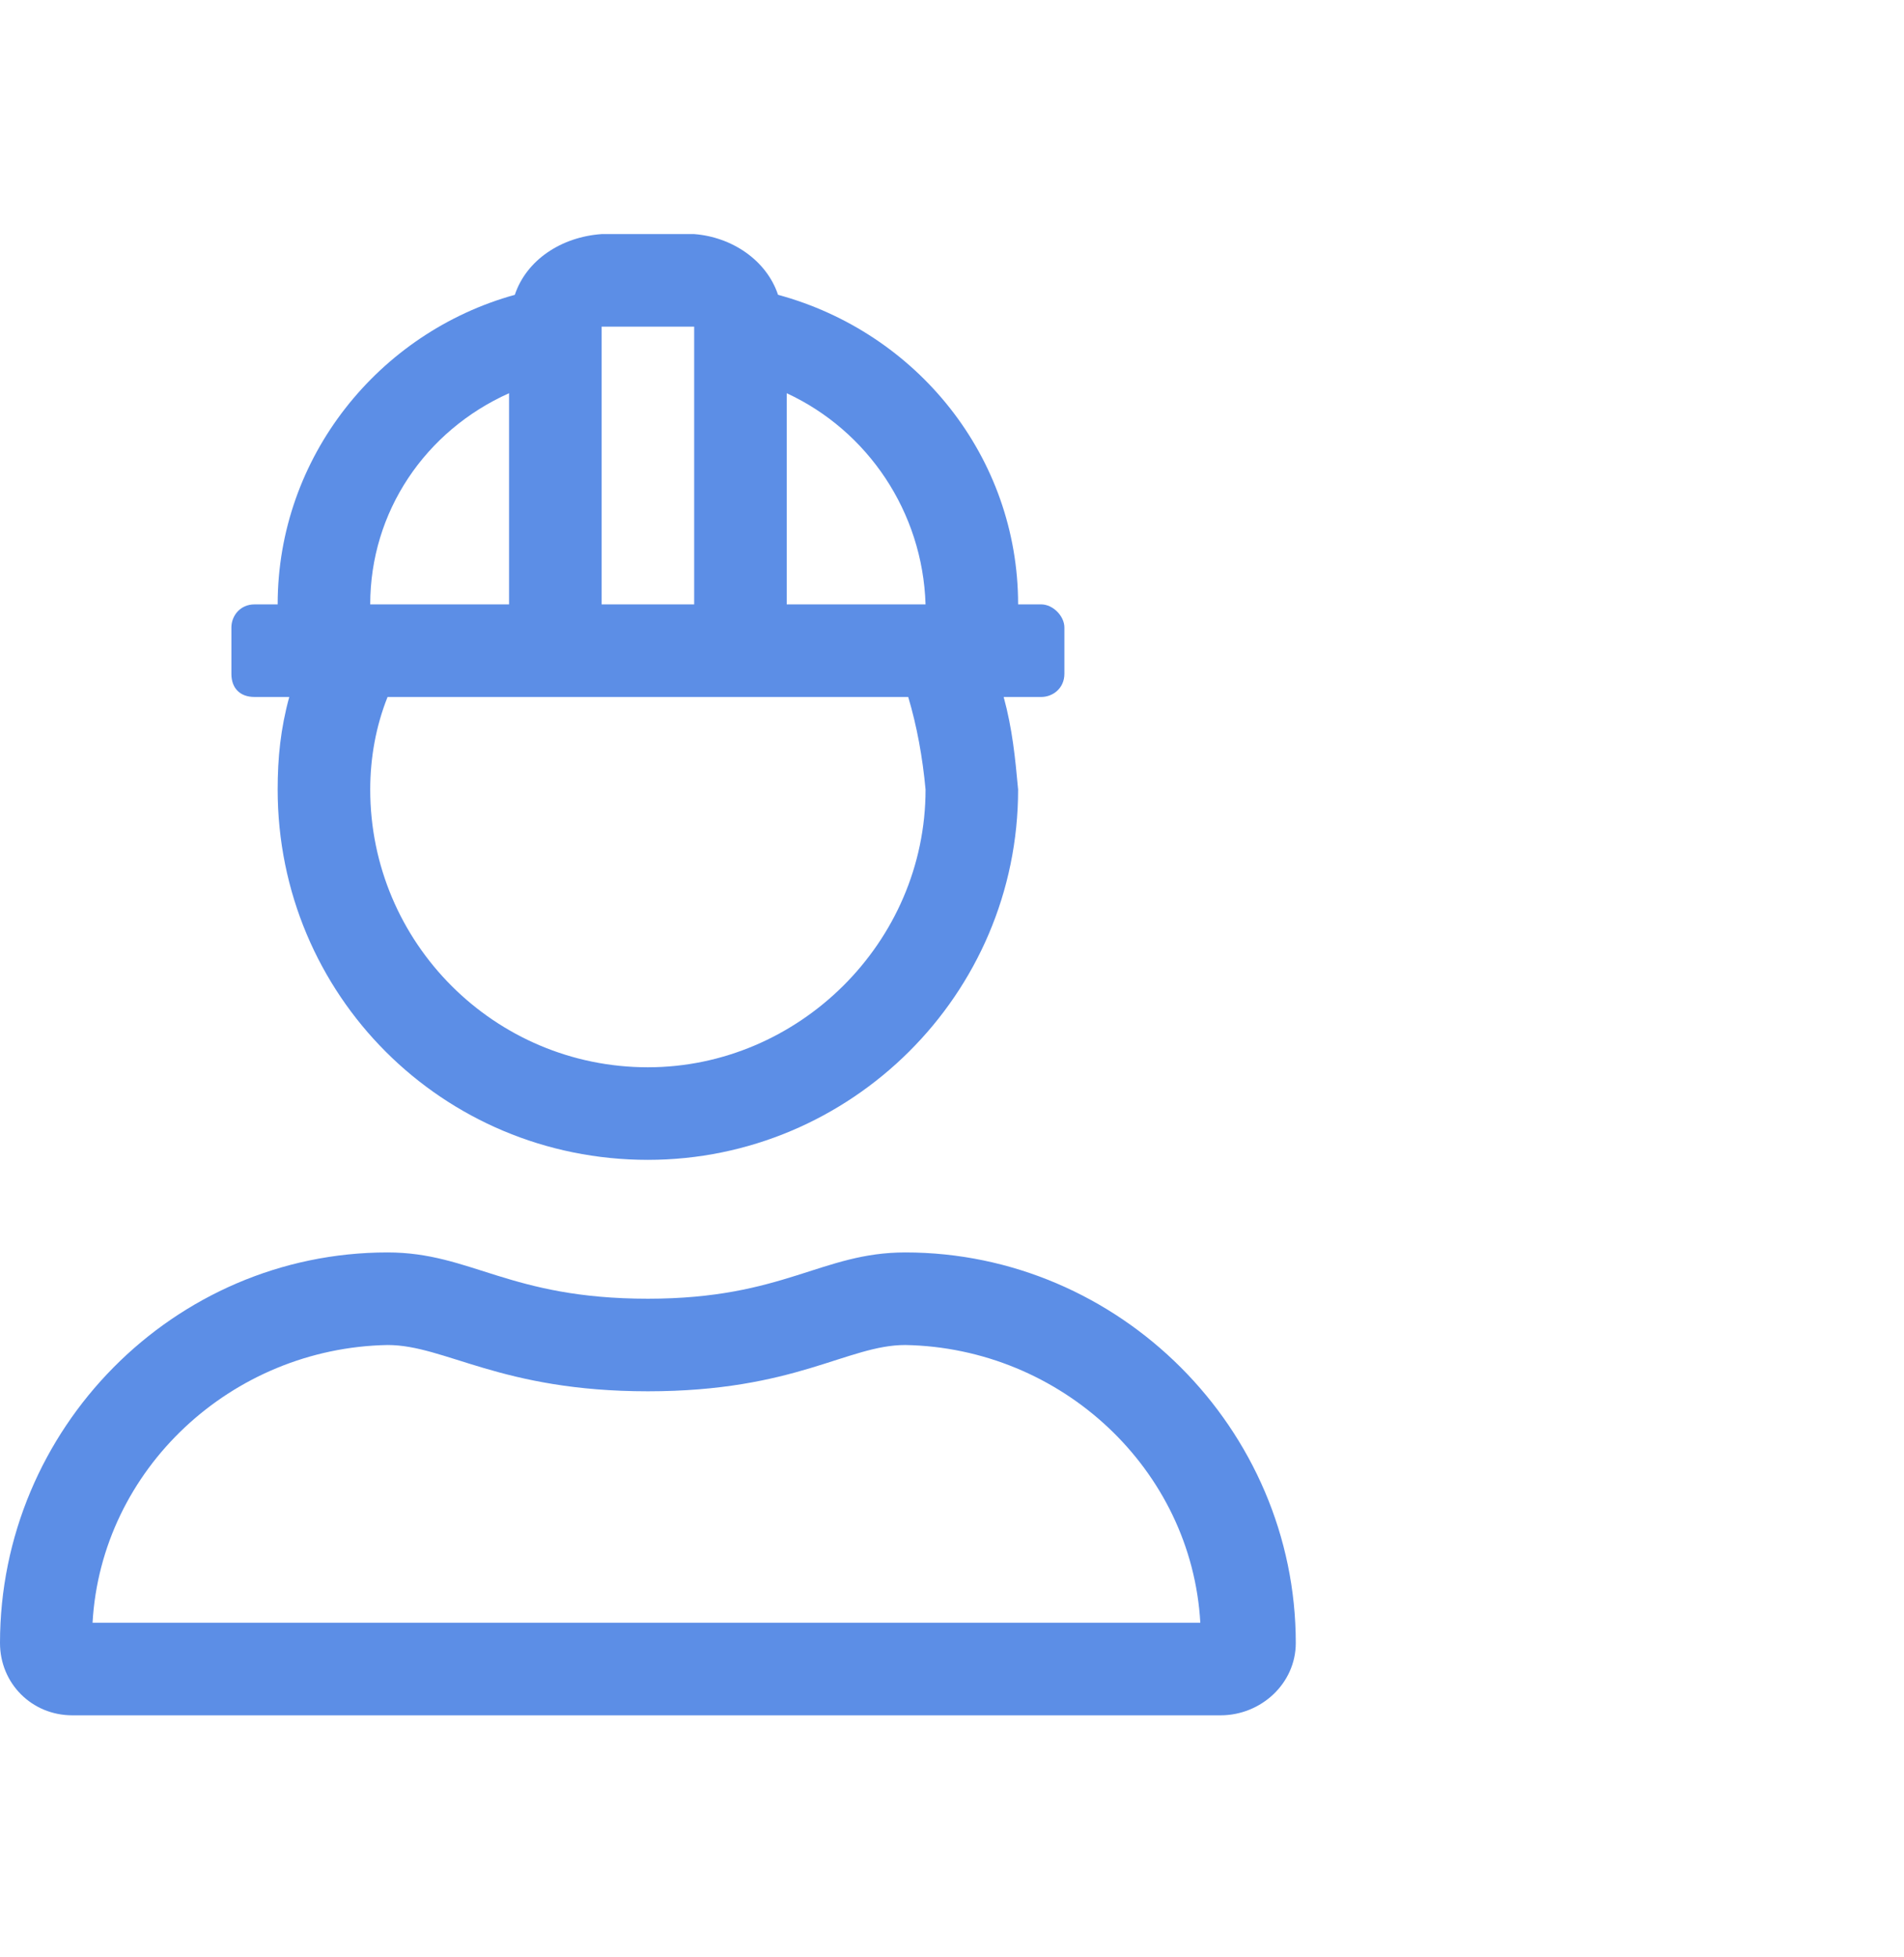 <svg width="36" height="37" viewBox="0 0 36 37" fill="none" xmlns="http://www.w3.org/2000/svg">
<path d="M17.117 23.675C15.531 23.675 14.82 24.55 12.25 24.55C9.625 24.55 8.914 23.675 7.328 23.675C3.281 23.675 0 27.011 0 31.058C0 31.823 0.602 32.425 1.367 32.425H23.078C23.844 32.425 24.5 31.823 24.5 31.058C24.5 27.011 21.164 23.675 17.117 23.675ZM1.75 30.675C1.914 27.776 4.375 25.479 7.328 25.425C8.422 25.425 9.461 26.3 12.25 26.3C15.039 26.3 16.023 25.425 17.117 25.425C20.07 25.479 22.531 27.776 22.695 30.675H1.75ZM4.812 13.175H5.469C5.305 13.776 5.25 14.323 5.25 14.925C5.25 18.808 8.367 21.925 12.25 21.925C16.078 21.925 19.25 18.808 19.25 14.925C19.195 14.323 19.141 13.776 18.977 13.175H19.688C19.906 13.175 20.125 13.011 20.125 12.737V11.862C20.125 11.643 19.906 11.425 19.688 11.425H19.25C19.25 8.636 17.336 6.284 14.711 5.573C14.492 4.917 13.836 4.479 13.125 4.425H11.375C10.609 4.479 9.953 4.917 9.734 5.573C7.164 6.284 5.25 8.636 5.25 11.425H4.812C4.539 11.425 4.375 11.643 4.375 11.862V12.737C4.375 13.011 4.539 13.175 4.812 13.175ZM14.875 7.433C16.406 8.143 17.445 9.675 17.5 11.425H14.875V7.433ZM11.375 6.175H13.125V11.425H11.375V6.175ZM7 11.425C7 9.675 8.039 8.143 9.625 7.433V11.425H7ZM7.328 13.175H17.172C17.336 13.722 17.445 14.323 17.5 14.925C17.5 17.823 15.094 20.175 12.25 20.175C9.352 20.175 7 17.823 7 14.925C7 14.323 7.109 13.722 7.328 13.175Z" fill="#5C8EE6"/>
</svg>
